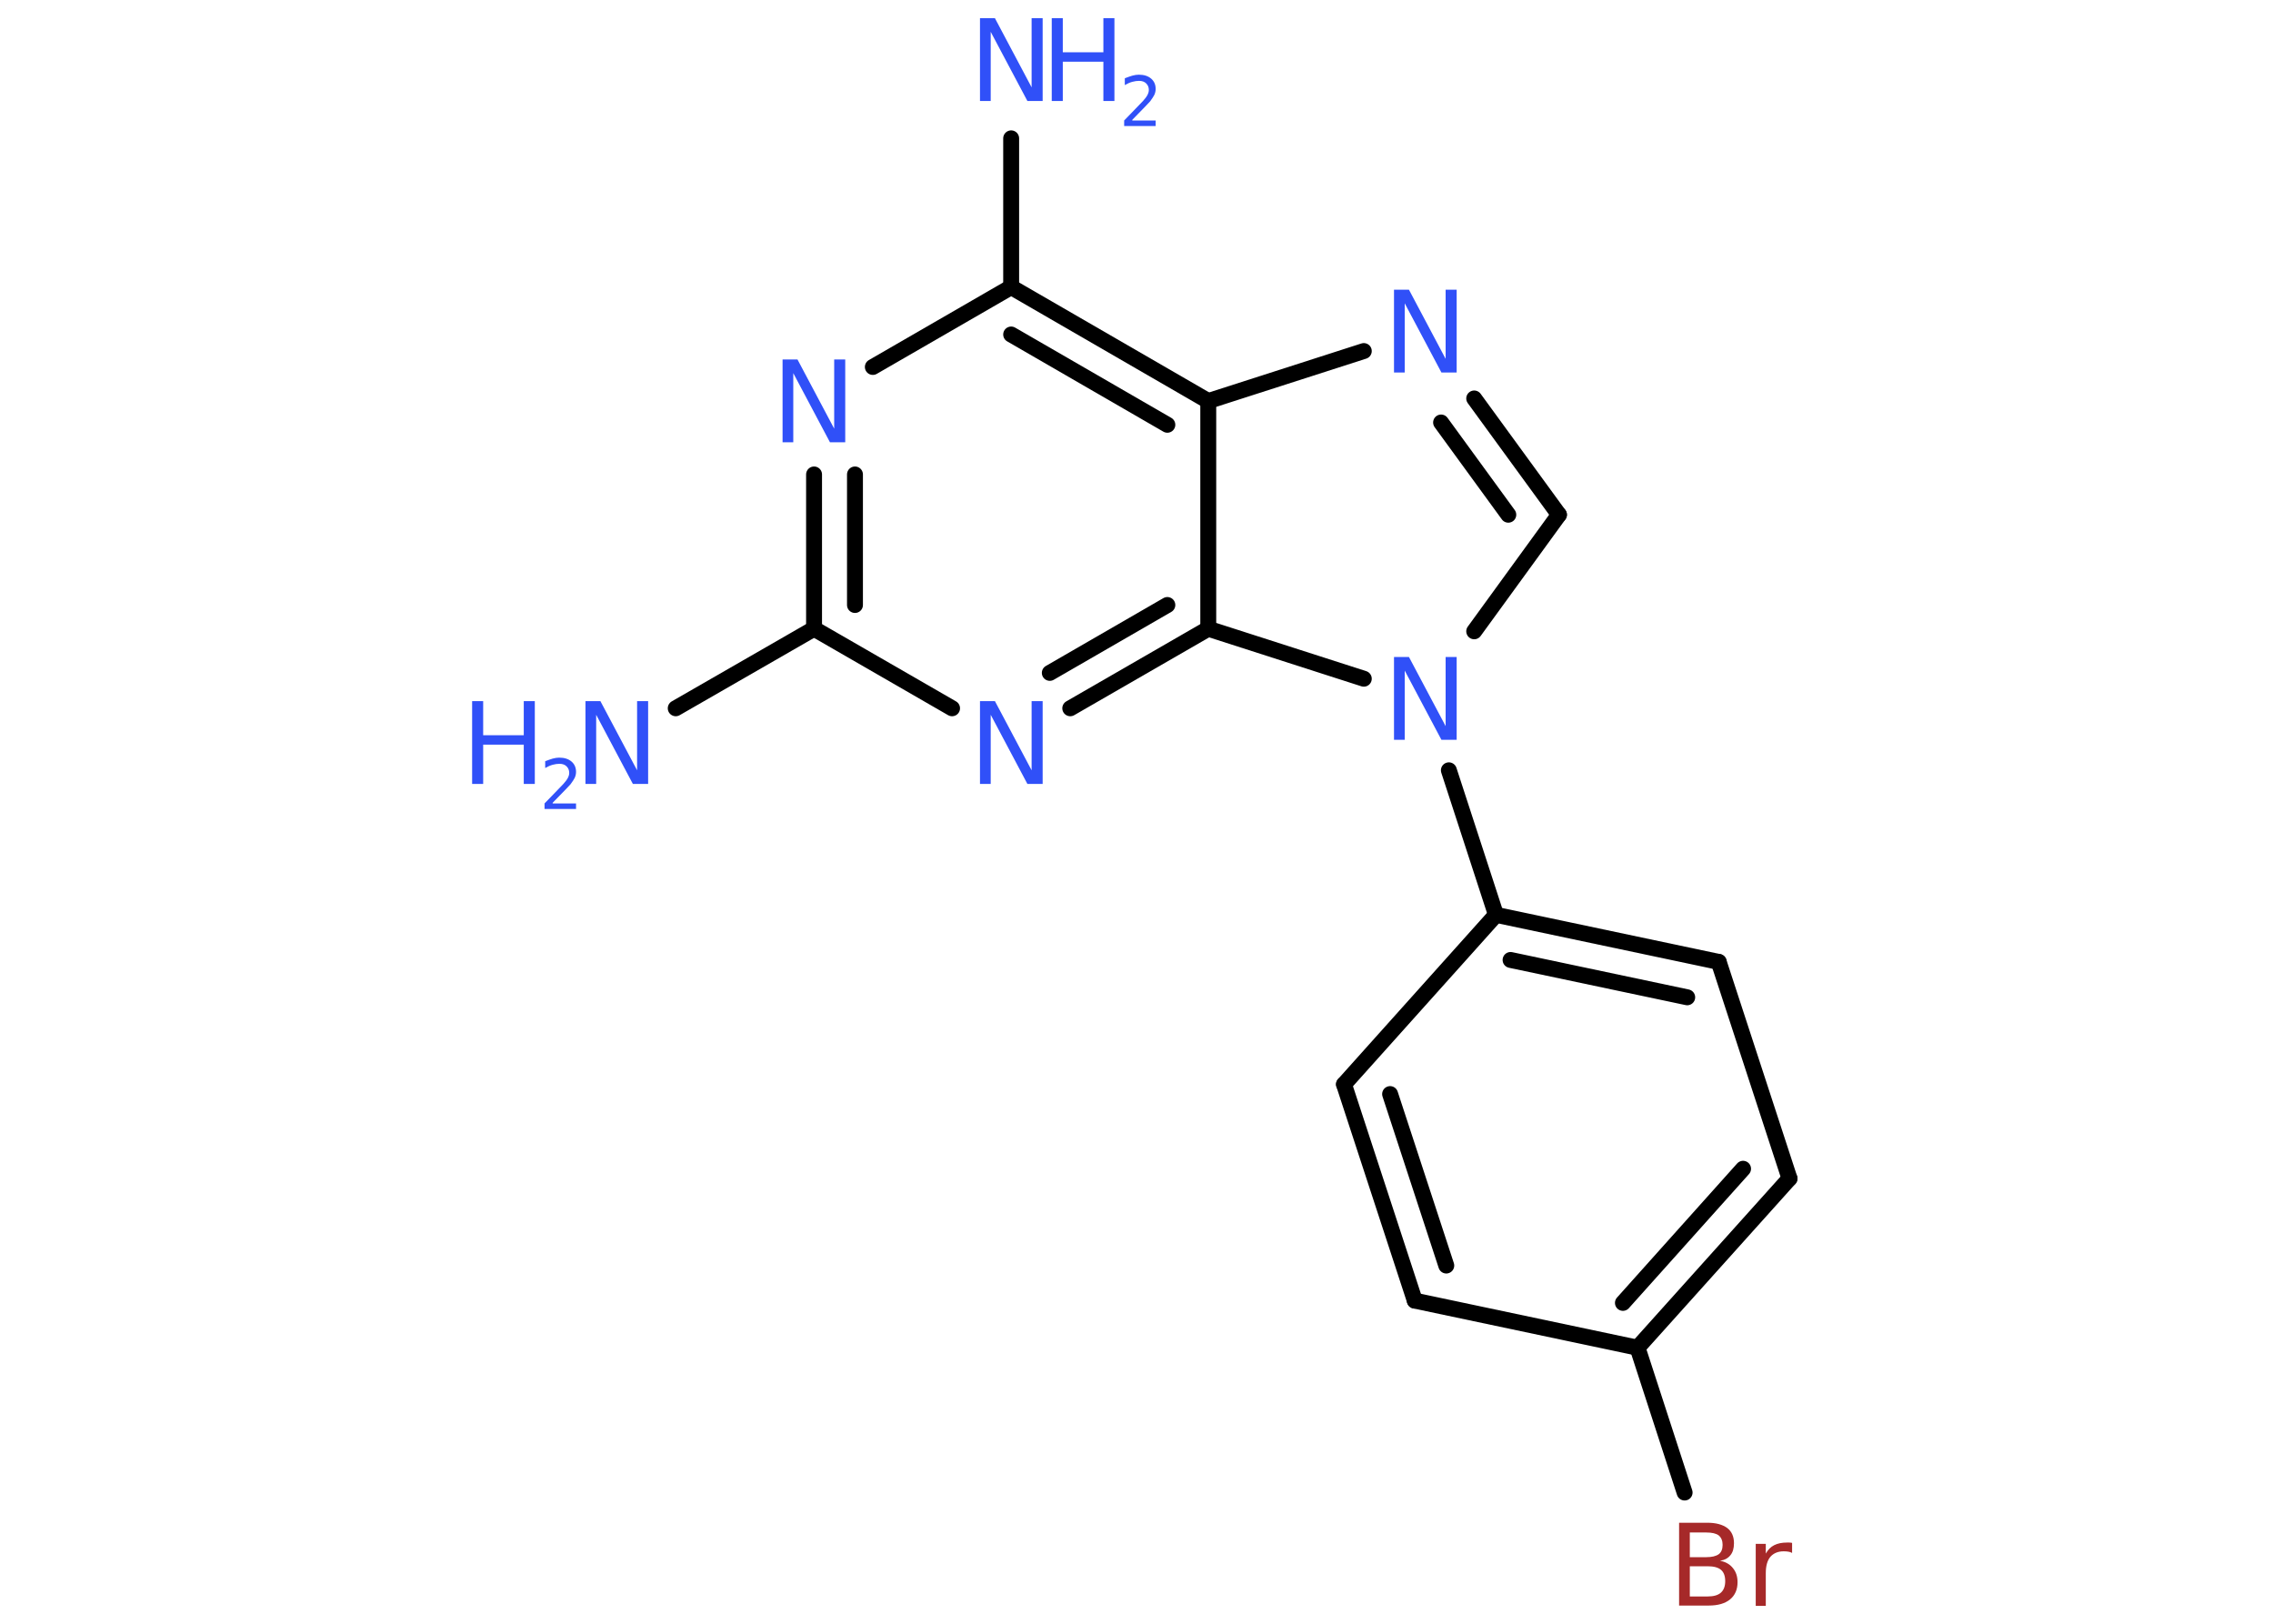 <?xml version='1.0' encoding='UTF-8'?>
<!DOCTYPE svg PUBLIC "-//W3C//DTD SVG 1.1//EN" "http://www.w3.org/Graphics/SVG/1.1/DTD/svg11.dtd">
<svg version='1.2' xmlns='http://www.w3.org/2000/svg' xmlns:xlink='http://www.w3.org/1999/xlink' width='70.0mm' height='50.0mm' viewBox='0 0 70.0 50.0'>
  <desc>Generated by the Chemistry Development Kit (http://github.com/cdk)</desc>
  <g stroke-linecap='round' stroke-linejoin='round' stroke='#000000' stroke-width='.49' fill='#3050F8'>
    <rect x='.0' y='.0' width='70.0' height='50.0' fill='#FFFFFF' stroke='none'/>
    <g id='mol1' class='mol'>
      <line id='mol1bnd1' class='bond' x1='20.81' y1='21.81' x2='25.07' y2='19.36'/>
      <g id='mol1bnd2' class='bond'>
        <line x1='25.07' y1='14.61' x2='25.07' y2='19.36'/>
        <line x1='26.33' y1='14.61' x2='26.33' y2='18.63'/>
      </g>
      <line id='mol1bnd3' class='bond' x1='26.88' y1='11.3' x2='31.14' y2='8.84'/>
      <line id='mol1bnd4' class='bond' x1='31.14' y1='8.84' x2='31.14' y2='4.26'/>
      <g id='mol1bnd5' class='bond'>
        <line x1='37.21' y1='12.35' x2='31.14' y2='8.84'/>
        <line x1='35.95' y1='13.08' x2='31.14' y2='10.3'/>
      </g>
      <line id='mol1bnd6' class='bond' x1='37.21' y1='12.35' x2='42.0' y2='10.81'/>
      <g id='mol1bnd7' class='bond'>
        <line x1='48.01' y1='15.85' x2='45.4' y2='12.27'/>
        <line x1='46.45' y1='15.85' x2='44.38' y2='13.01'/>
      </g>
      <line id='mol1bnd8' class='bond' x1='48.01' y1='15.85' x2='45.4' y2='19.44'/>
      <line id='mol1bnd9' class='bond' x1='44.62' y1='23.72' x2='46.07' y2='28.17'/>
      <g id='mol1bnd10' class='bond'>
        <line x1='52.93' y1='29.62' x2='46.07' y2='28.17'/>
        <line x1='51.96' y1='30.71' x2='46.52' y2='29.56'/>
      </g>
      <line id='mol1bnd11' class='bond' x1='52.93' y1='29.62' x2='55.11' y2='36.29'/>
      <g id='mol1bnd12' class='bond'>
        <line x1='50.43' y1='41.5' x2='55.11' y2='36.29'/>
        <line x1='49.98' y1='40.12' x2='53.68' y2='35.99'/>
      </g>
      <line id='mol1bnd13' class='bond' x1='50.43' y1='41.5' x2='51.88' y2='45.96'/>
      <line id='mol1bnd14' class='bond' x1='50.43' y1='41.5' x2='43.57' y2='40.05'/>
      <g id='mol1bnd15' class='bond'>
        <line x1='41.39' y1='33.39' x2='43.57' y2='40.05'/>
        <line x1='42.81' y1='33.69' x2='44.54' y2='38.97'/>
      </g>
      <line id='mol1bnd16' class='bond' x1='46.07' y1='28.17' x2='41.39' y2='33.39'/>
      <line id='mol1bnd17' class='bond' x1='42.0' y1='20.9' x2='37.21' y2='19.36'/>
      <line id='mol1bnd18' class='bond' x1='37.21' y1='12.35' x2='37.21' y2='19.36'/>
      <g id='mol1bnd19' class='bond'>
        <line x1='32.96' y1='21.81' x2='37.21' y2='19.36'/>
        <line x1='32.33' y1='20.72' x2='35.95' y2='18.63'/>
      </g>
      <line id='mol1bnd20' class='bond' x1='25.07' y1='19.36' x2='29.32' y2='21.81'/>
      <g id='mol1atm1' class='atom'>
        <path d='M18.03 21.59h.46l1.13 2.13v-2.13h.34v2.55h-.47l-1.13 -2.13v2.13h-.33v-2.55z' stroke='none'/>
        <path d='M14.54 21.59h.34v1.05h1.25v-1.05h.34v2.55h-.34v-1.21h-1.25v1.21h-.34v-2.55z' stroke='none'/>
        <path d='M17.02 24.74h.72v.17h-.97v-.17q.12 -.12 .32 -.33q.2 -.21 .26 -.27q.1 -.11 .14 -.19q.04 -.08 .04 -.15q.0 -.12 -.08 -.2q-.08 -.08 -.22 -.08q-.1 .0 -.21 .03q-.11 .03 -.23 .1v-.21q.13 -.05 .23 -.08q.11 -.03 .2 -.03q.24 .0 .38 .12q.14 .12 .14 .32q.0 .09 -.04 .18q-.04 .08 -.13 .2q-.03 .03 -.16 .17q-.14 .14 -.39 .4z' stroke='none'/>
      </g>
      <path id='mol1atm3' class='atom' d='M24.1 11.07h.46l1.13 2.13v-2.13h.34v2.55h-.47l-1.13 -2.13v2.13h-.33v-2.55z' stroke='none'/>
      <g id='mol1atm5' class='atom'>
        <path d='M30.18 .56h.46l1.13 2.13v-2.13h.34v2.55h-.47l-1.13 -2.13v2.13h-.33v-2.55z' stroke='none'/>
        <path d='M32.39 .56h.34v1.05h1.25v-1.05h.34v2.55h-.34v-1.21h-1.25v1.21h-.34v-2.55z' stroke='none'/>
        <path d='M34.87 3.71h.72v.17h-.97v-.17q.12 -.12 .32 -.33q.2 -.21 .26 -.27q.1 -.11 .14 -.19q.04 -.08 .04 -.15q.0 -.12 -.08 -.2q-.08 -.08 -.22 -.08q-.1 .0 -.21 .03q-.11 .03 -.23 .1v-.21q.13 -.05 .23 -.08q.11 -.03 .2 -.03q.24 .0 .38 .12q.14 .12 .14 .32q.0 .09 -.04 .18q-.04 .08 -.13 .2q-.03 .03 -.16 .17q-.14 .14 -.39 .4z' stroke='none'/>
      </g>
      <path id='mol1atm7' class='atom' d='M42.93 8.92h.46l1.13 2.13v-2.13h.34v2.55h-.47l-1.13 -2.13v2.13h-.33v-2.55z' stroke='none'/>
      <path id='mol1atm9' class='atom' d='M42.93 20.23h.46l1.13 2.13v-2.13h.34v2.55h-.47l-1.13 -2.13v2.13h-.33v-2.55z' stroke='none'/>
      <path id='mol1atm14' class='atom' d='M52.04 48.22v.94h.55q.28 .0 .41 -.12q.13 -.12 .13 -.35q.0 -.24 -.13 -.35q-.13 -.11 -.41 -.11h-.55zM52.04 47.18v.77h.51q.25 .0 .38 -.09q.12 -.09 .12 -.29q.0 -.19 -.12 -.29q-.12 -.09 -.38 -.09h-.51zM51.7 46.89h.88q.39 .0 .61 .16q.21 .16 .21 .47q.0 .24 -.11 .37q-.11 .14 -.32 .17q.26 .05 .4 .23q.14 .17 .14 .43q.0 .34 -.23 .53q-.23 .19 -.66 .19h-.91v-2.55zM55.19 47.82q-.05 -.03 -.12 -.04q-.06 -.01 -.14 -.01q-.26 .0 -.41 .17q-.14 .17 -.14 .5v1.01h-.31v-1.91h.31v.3q.1 -.18 .26 -.26q.16 -.08 .39 -.08q.03 .0 .07 .0q.04 .0 .09 .01v.32z' stroke='none' fill='#A62929'/>
      <path id='mol1atm18' class='atom' d='M30.18 21.59h.46l1.13 2.13v-2.13h.34v2.55h-.47l-1.13 -2.13v2.13h-.33v-2.55z' stroke='none'/>
    </g>
  </g>
</svg>
